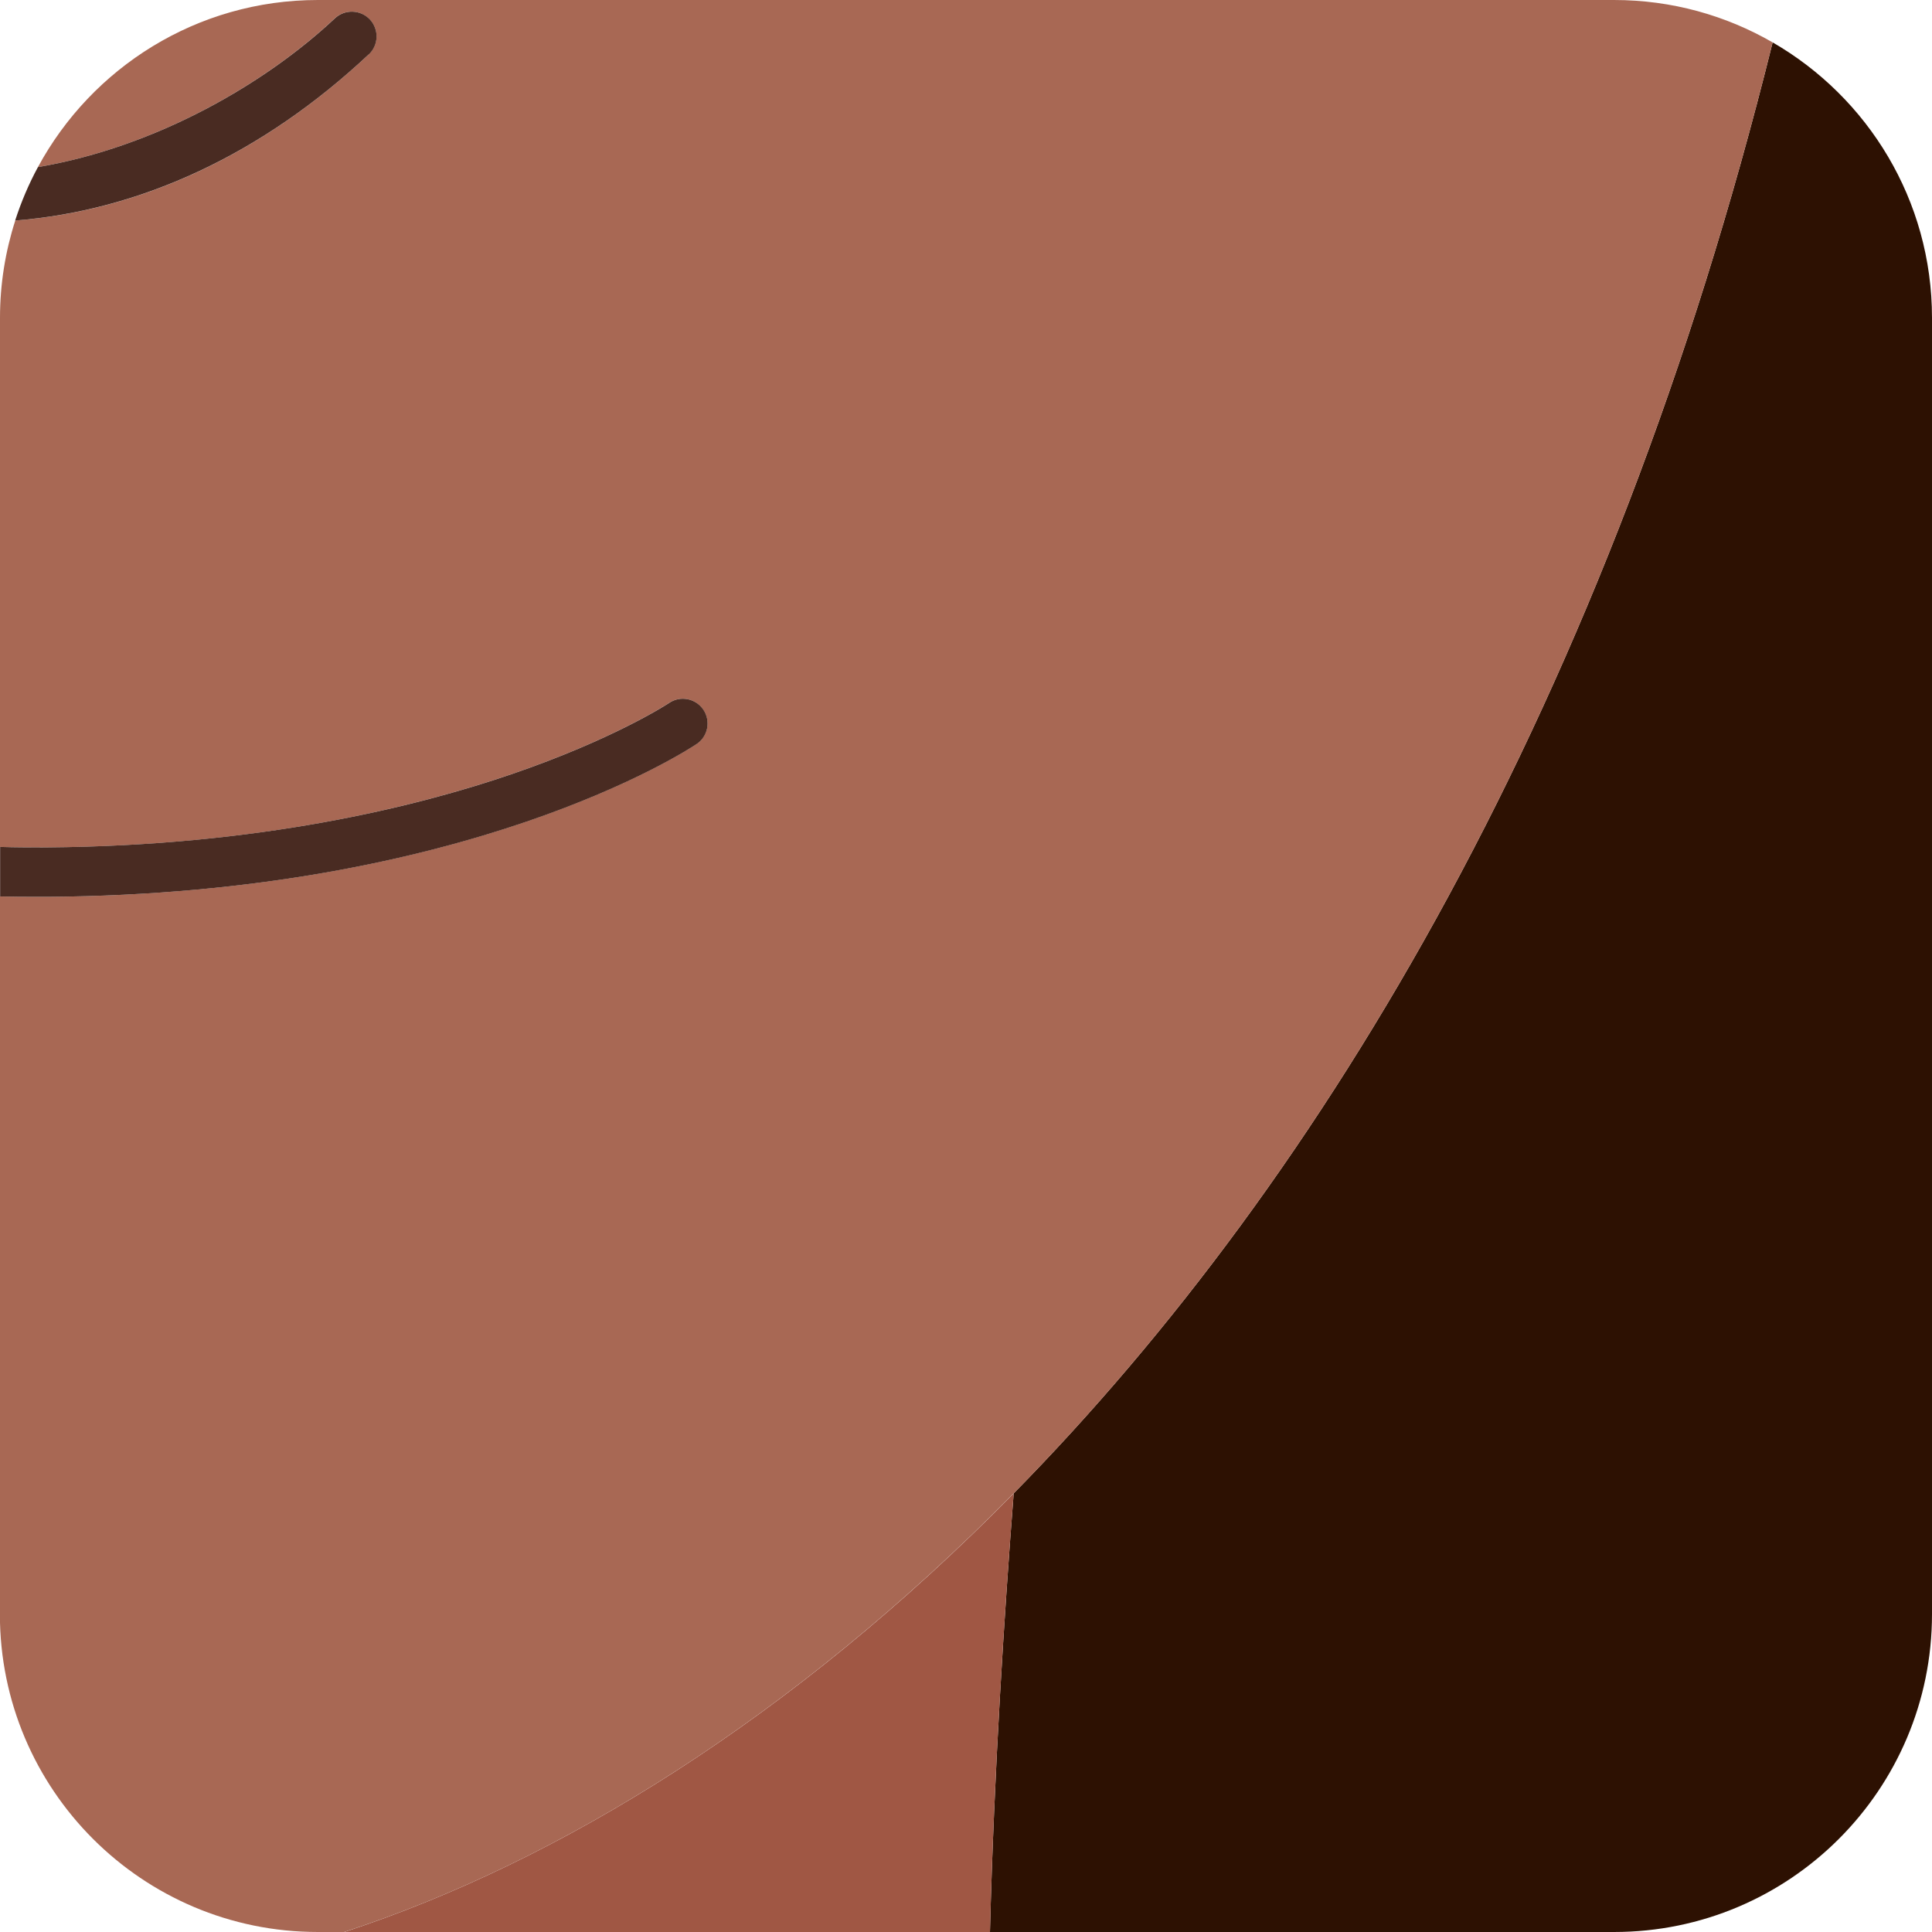 <?xml version="1.0" encoding="UTF-8"?>
<svg id="Layer_2" data-name="Layer 2" xmlns="http://www.w3.org/2000/svg" viewBox="0 0 164.52 164.52">
  <defs>
    <style>
      .cls-1 {
        fill: #492b22;
      }

      .cls-1, .cls-2, .cls-3, .cls-4 {
        stroke-width: 0px;
      }

      .cls-2 {
        fill: #2d1102;
      }

      .cls-3 {
        fill: #a86854;
      }

      .cls-4 {
        fill: #a05744;
      }
    </style>
  </defs>
  <g id="Portraits">
    <g id="E">
      <g id="Tiles">
        <g id="E-15">
          <path class="cls-2" d="m150.95,3.61c-13.89,55.99-38.13,96.61-64.63,123.56-.77,9.88-1.67,23.61-2.02,37.35h53.15c14.95,0,27.07-12.12,27.07-27.07V27.07c0-10.03-5.46-18.78-13.57-23.46Z"/>
          <path class="cls-4" d="m29.32,164.52h54.98c.35-13.74,1.25-27.46,2.02-37.35-18.84,19.16-38.81,31.4-57,37.35Z"/>
          <path class="cls-3" d="m86.32,127.17c26.5-26.95,50.74-67.57,64.63-123.56-3.97-2.29-8.58-3.61-13.5-3.61H27.07C16.77,0,7.81,5.76,3.23,14.23c10.15-1.73,19.43-7.18,25.28-12.67.85-.79,2.18-.75,2.98.1.8.85.75,2.18-.1,2.98C22.4,13.08,12.04,17.94,1.3,18.78c-.84,2.61-1.3,5.4-1.3,8.29v45.05c1.31.03,2.63.04,3.99.04,18.03-.12,31.47-3.46,39.58-6.24,8.78-3.01,13.36-6.03,13.4-6.06.97-.65,2.28-.39,2.92.58.65.97.39,2.27-.58,2.92-.78.52-19.43,12.76-55.3,13.01-.34,0-.68,0-1.02,0-1.01,0-2.01-.01-3-.03v61.11c0,14.95,12.12,27.07,27.07,27.07h2.25c18.19-5.94,38.16-18.19,57-37.35Z"/>
          <path class="cls-1" d="m31.4,4.64c.85-.8.89-2.13.1-2.98-.8-.85-2.13-.89-2.98-.1C22.67,7.05,13.39,12.5,3.23,14.23c-.78,1.44-1.43,2.97-1.94,4.55,10.74-.85,21.1-5.7,30.1-14.14Z"/>
          <path class="cls-1" d="m4.02,76.37c35.87-.24,54.52-12.49,55.3-13.01.97-.65,1.22-1.95.58-2.92-.65-.97-1.96-1.23-2.92-.58-.04.03-4.62,3.05-13.4,6.06-8.1,2.78-21.55,6.11-39.58,6.24-1.36,0-2.68,0-3.99-.04v4.22c.99.02,1.98.03,3,.03.34,0,.68,0,1.02,0Z"/>
        </g>
      </g>
    </g>
  </g>
</svg>